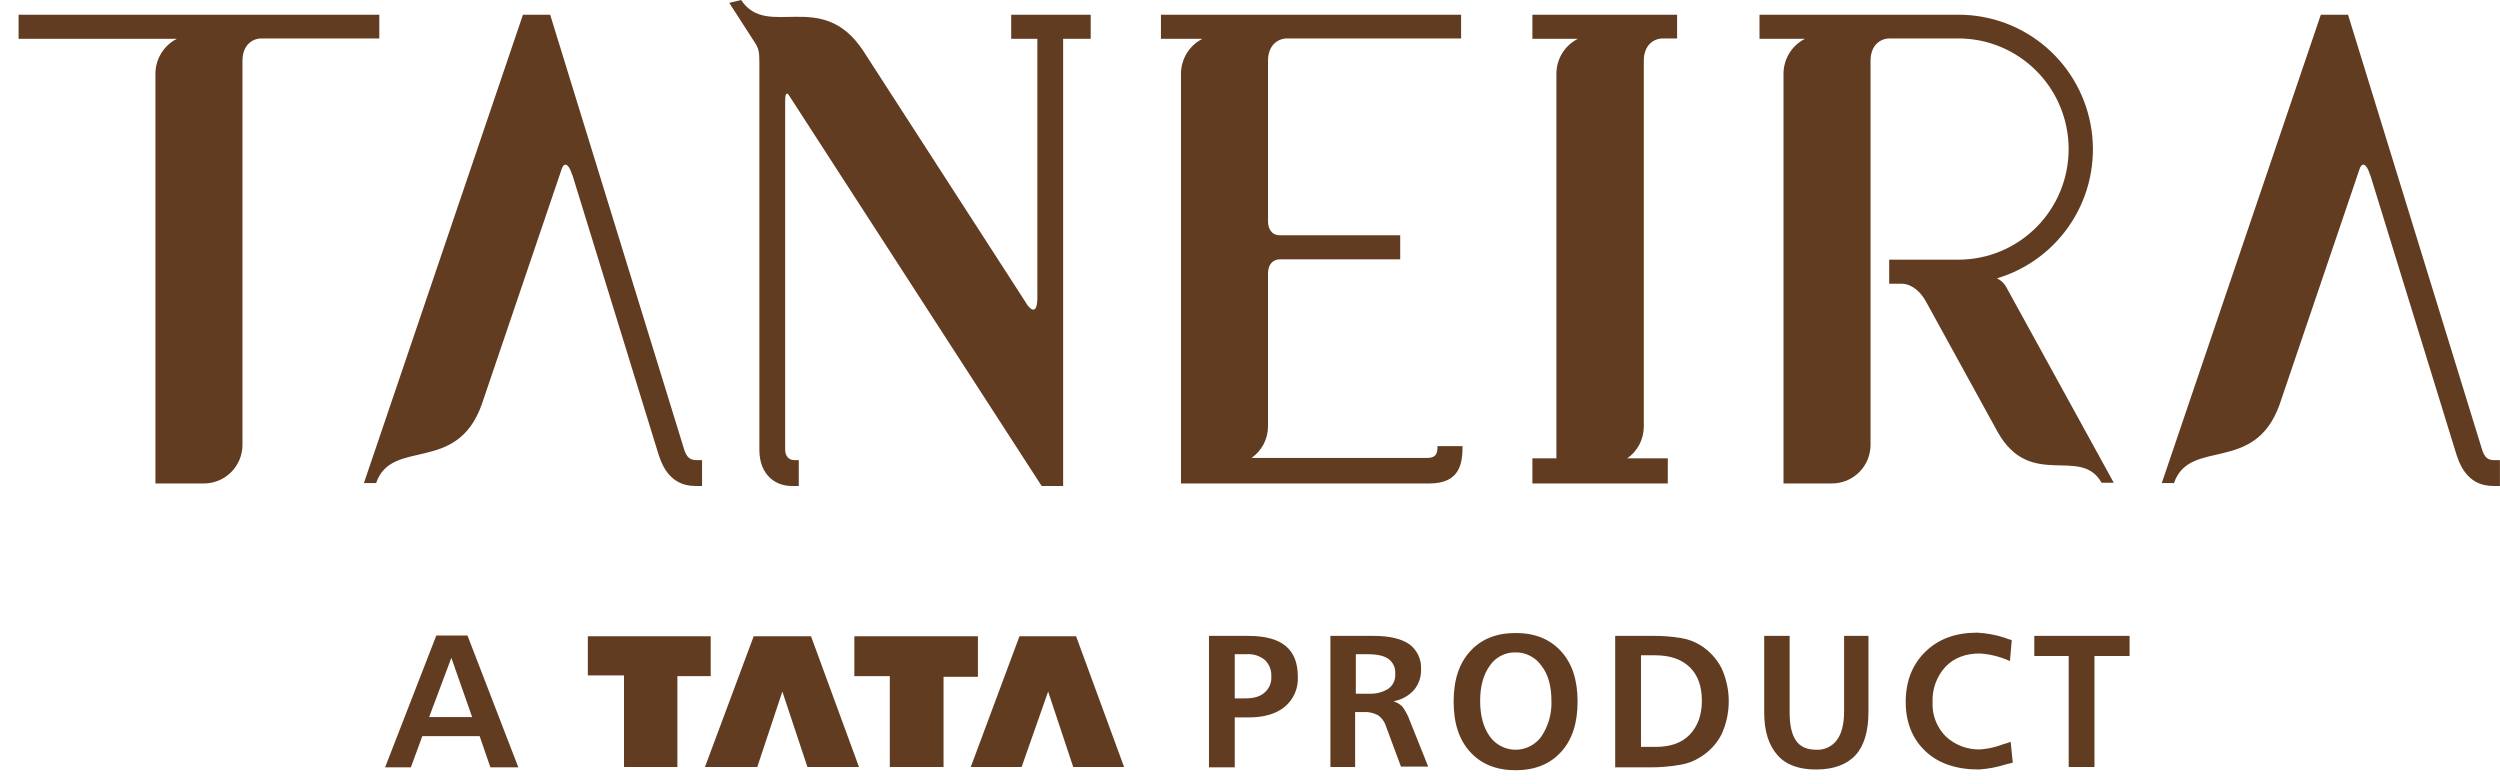 <svg width="134" height="42" viewBox="0 0 134 42" fill="none" xmlns="http://www.w3.org/2000/svg">
    <path d="M54.181 2.079H55.602V15.941C55.602 17.096 55.083 16.422 54.968 16.191L46.251 2.695C44.024 -0.635 41.144 2.137 39.723 0L39.089 0.154L40.453 2.272C40.664 2.599 40.702 2.772 40.702 3.331V24.103C40.702 25.528 41.643 26.048 42.411 26.048H42.814V24.662H42.565C42.257 24.662 42.085 24.411 42.085 24.103V5.391C42.085 4.832 42.257 5.044 42.296 5.121L55.832 26.048H56.984V2.079H58.462V0.789H54.2V2.079H54.181ZM20.331 0.789H0.996V2.079H9.483C9.137 2.254 8.847 2.52 8.644 2.85C8.441 3.18 8.332 3.559 8.331 3.947V25.913H10.923C11.195 25.914 11.465 25.861 11.717 25.757C11.969 25.653 12.198 25.5 12.391 25.306C12.584 25.113 12.737 24.883 12.841 24.631C12.944 24.378 12.997 24.107 12.996 23.834V3.254C12.996 2.464 13.476 2.06 14.033 2.06H20.331V0.789ZM76.491 24.546H67.083C67.355 24.355 67.577 24.102 67.731 23.807C67.884 23.512 67.965 23.184 67.966 22.852V14.651C67.966 14.15 68.254 13.9 68.6 13.9H75.051V12.61H68.6C68.159 12.61 67.966 12.263 67.966 11.859V3.254C67.966 2.464 68.447 2.06 69.003 2.06H78.315V0.789H62.226V2.079H64.453C64.108 2.254 63.817 2.52 63.614 2.85C63.411 3.18 63.302 3.559 63.301 3.947V25.913H76.626C78.277 25.913 78.392 24.796 78.392 23.911H77.048C77.048 24.2 77.048 24.546 76.491 24.546ZM36.651 24.026L29.489 0.789H28.03L19.505 25.894H20.158C21.003 23.449 24.478 25.451 25.822 21.677L30.104 9.068C30.18 8.817 30.411 8.567 30.68 9.395V9.376C32.696 15.902 35.249 24.2 35.249 24.2C35.422 24.758 35.806 26.048 37.265 26.048H37.63V24.662H37.304C36.881 24.662 36.747 24.354 36.651 24.026ZM133.65 24.662C133.247 24.662 133.113 24.354 133.017 24.026L125.855 0.789H124.396L115.871 25.894H116.524C117.369 23.449 120.844 25.451 122.188 21.677L126.47 9.068C126.546 8.817 126.777 8.567 127.046 9.395V9.376C129.062 15.902 131.615 24.2 131.615 24.2C131.788 24.758 132.172 26.048 133.631 26.048H133.996V24.662H133.65ZM107.039 14.92C108.696 14.425 110.119 13.349 111.05 11.888C111.98 10.427 112.355 8.679 112.105 6.964C111.856 5.249 110.999 3.681 109.692 2.547C108.384 1.413 106.713 0.789 104.985 0.789H94.309V2.079H96.748C96.403 2.254 96.112 2.52 95.909 2.85C95.706 3.18 95.597 3.559 95.596 3.947V25.913H98.188C98.46 25.914 98.73 25.861 98.982 25.757C99.234 25.653 99.463 25.5 99.656 25.306C99.849 25.113 100.002 24.883 100.106 24.631C100.209 24.378 100.262 24.107 100.261 23.834V3.254C100.261 2.464 100.741 2.06 101.298 2.06H104.965C105.742 2.06 106.511 2.213 107.228 2.511C107.946 2.809 108.598 3.246 109.147 3.797C109.696 4.347 110.132 5.001 110.429 5.72C110.726 6.44 110.879 7.211 110.879 7.989C110.879 8.768 110.726 9.539 110.429 10.259C110.132 10.978 109.696 11.632 109.147 12.182C108.598 12.733 107.946 13.17 107.228 13.468C106.511 13.766 105.742 13.919 104.965 13.919H101.26V15.209H101.951C102.239 15.209 102.796 15.382 103.237 16.172L107.077 23.16C108.844 26.279 111.513 23.872 112.645 25.874H113.298L107.5 15.324C107.387 15.149 107.227 15.009 107.039 14.92ZM82.136 2.079H84.575C84.23 2.254 83.939 2.52 83.736 2.85C83.533 3.18 83.424 3.559 83.423 3.947V24.565H82.136V25.913H89.394V24.565H87.224C87.496 24.374 87.718 24.121 87.872 23.826C88.025 23.531 88.106 23.204 88.108 22.871V3.254C88.108 2.464 88.588 2.06 89.144 2.06H89.893V0.789H82.136V2.079Z" fill="#623C21"/>
    <path fill-rule="evenodd" clip-rule="evenodd" d="M33.447 41.11V36.201H31.508V34.103H38.094V36.24H36.308V41.11H33.447ZM47.694 41.11V36.24H45.793V34.103H52.417V36.278H50.574V41.11H47.694ZM37.786 41.11L40.398 34.103H43.47L46.042 41.11H43.278L41.934 37.068L40.59 41.11H37.786ZM52.033 41.11L54.644 34.103H57.678L60.251 41.11H57.524L56.18 37.068L54.759 41.11H52.033ZM24.193 35.258L23.002 38.434H25.306L24.193 35.258ZM23.386 34.064H25.057L27.783 41.13H26.285L25.709 39.455H22.637L22.023 41.13H20.641L23.386 34.064ZM109.038 34.083H114.146V35.161H112.264V41.11H110.882V35.161H109.038V34.083ZM107.829 34.314L107.733 35.431C107.714 35.412 107.675 35.412 107.637 35.392C107.156 35.184 106.643 35.06 106.12 35.027C105.352 35.027 104.738 35.258 104.277 35.739C104.042 35.995 103.86 36.296 103.741 36.623C103.623 36.95 103.57 37.297 103.586 37.645C103.57 37.983 103.625 38.32 103.748 38.635C103.87 38.95 104.057 39.236 104.296 39.474C104.548 39.709 104.844 39.892 105.167 40.011C105.49 40.13 105.834 40.183 106.178 40.167C106.579 40.134 106.973 40.044 107.349 39.898C107.541 39.84 107.675 39.801 107.771 39.763L107.886 40.879C107.79 40.899 107.675 40.937 107.502 40.976C107.035 41.123 106.551 41.213 106.062 41.245C104.853 41.245 103.893 40.918 103.202 40.263C102.51 39.609 102.146 38.723 102.146 37.626C102.146 36.528 102.491 35.624 103.202 34.931C103.912 34.237 104.834 33.91 105.986 33.91C106.482 33.937 106.972 34.028 107.445 34.18C107.618 34.257 107.752 34.276 107.829 34.314ZM94.542 34.083H95.925V38.203C95.925 38.877 96.04 39.378 96.27 39.705C96.501 40.032 96.865 40.186 97.346 40.186C97.559 40.198 97.773 40.157 97.967 40.067C98.162 39.976 98.331 39.838 98.459 39.666C98.709 39.32 98.843 38.819 98.843 38.146V34.083H100.149V38.165C100.149 39.185 99.918 39.974 99.457 40.475C98.997 40.976 98.286 41.245 97.346 41.245C96.405 41.245 95.733 40.995 95.272 40.475C94.811 39.955 94.561 39.204 94.561 38.203V34.083H94.542ZM86.574 34.083H88.571C89.085 34.077 89.599 34.115 90.107 34.199C90.474 34.258 90.827 34.389 91.144 34.584C91.625 34.885 92.016 35.311 92.277 35.816C92.53 36.372 92.661 36.976 92.661 37.587C92.661 38.198 92.53 38.802 92.277 39.358C92.015 39.869 91.616 40.295 91.125 40.59C90.799 40.8 90.432 40.938 90.049 40.995C89.529 41.086 89.003 41.131 88.475 41.13H86.574V34.083ZM87.957 35.123V40.032H88.763C89.531 40.032 90.145 39.821 90.568 39.378C90.99 38.935 91.221 38.338 91.221 37.568C91.221 36.798 91.009 36.182 90.568 35.758C90.126 35.335 89.512 35.123 88.705 35.123H87.957ZM81.237 33.929C82.273 33.929 83.08 34.257 83.675 34.911C84.27 35.566 84.558 36.451 84.558 37.606C84.558 38.762 84.27 39.647 83.675 40.302C83.08 40.956 82.273 41.284 81.237 41.284C80.2 41.284 79.393 40.956 78.798 40.302C78.203 39.647 77.915 38.762 77.915 37.606C77.915 36.451 78.203 35.566 78.798 34.911C79.393 34.257 80.2 33.929 81.237 33.929ZM81.237 34.969C80.965 34.961 80.696 35.023 80.454 35.147C80.212 35.272 80.006 35.455 79.854 35.681C79.508 36.163 79.336 36.779 79.336 37.568C79.336 38.357 79.508 38.993 79.854 39.474C80.012 39.694 80.219 39.873 80.46 39.997C80.7 40.121 80.966 40.186 81.237 40.186C81.507 40.186 81.773 40.121 82.013 39.997C82.254 39.873 82.461 39.694 82.619 39.474C82.995 38.912 83.183 38.244 83.156 37.568C83.156 36.779 82.984 36.143 82.619 35.681C82.464 35.458 82.257 35.277 82.016 35.153C81.775 35.029 81.507 34.965 81.237 34.969ZM71.31 34.083H73.614C74.478 34.083 75.112 34.237 75.534 34.526C75.744 34.68 75.912 34.883 76.022 35.119C76.133 35.354 76.183 35.614 76.168 35.874C76.183 36.281 76.046 36.679 75.784 36.99C75.496 37.307 75.111 37.517 74.689 37.587C74.87 37.644 75.034 37.743 75.169 37.876C75.341 38.111 75.477 38.371 75.573 38.646L76.552 41.091H75.092L74.305 38.973C74.234 38.718 74.078 38.494 73.864 38.338C73.623 38.207 73.35 38.147 73.076 38.165H72.635V41.11H71.31V34.083ZM72.673 35.065V37.183H73.384C73.749 37.201 74.11 37.107 74.42 36.913C74.543 36.824 74.641 36.704 74.705 36.566C74.769 36.428 74.796 36.276 74.785 36.124C74.798 35.969 74.772 35.814 74.708 35.672C74.644 35.531 74.545 35.408 74.42 35.316C74.171 35.142 73.806 35.065 73.268 35.065H72.673ZM64.801 34.083H66.894C67.796 34.083 68.468 34.257 68.91 34.623C69.352 34.988 69.563 35.527 69.563 36.278C69.579 36.58 69.525 36.881 69.405 37.159C69.285 37.436 69.102 37.682 68.872 37.876C68.411 38.261 67.758 38.454 66.932 38.454H66.183V41.13H64.801V34.083ZM66.183 35.065V37.433H66.74C67.201 37.433 67.547 37.337 67.777 37.125C67.901 37.02 67.999 36.886 68.062 36.736C68.126 36.585 68.153 36.422 68.142 36.259C68.152 36.095 68.126 35.931 68.066 35.778C68.007 35.625 67.915 35.487 67.796 35.373C67.521 35.15 67.171 35.039 66.817 35.065H66.183Z" fill="#623C21"/>
</svg>
